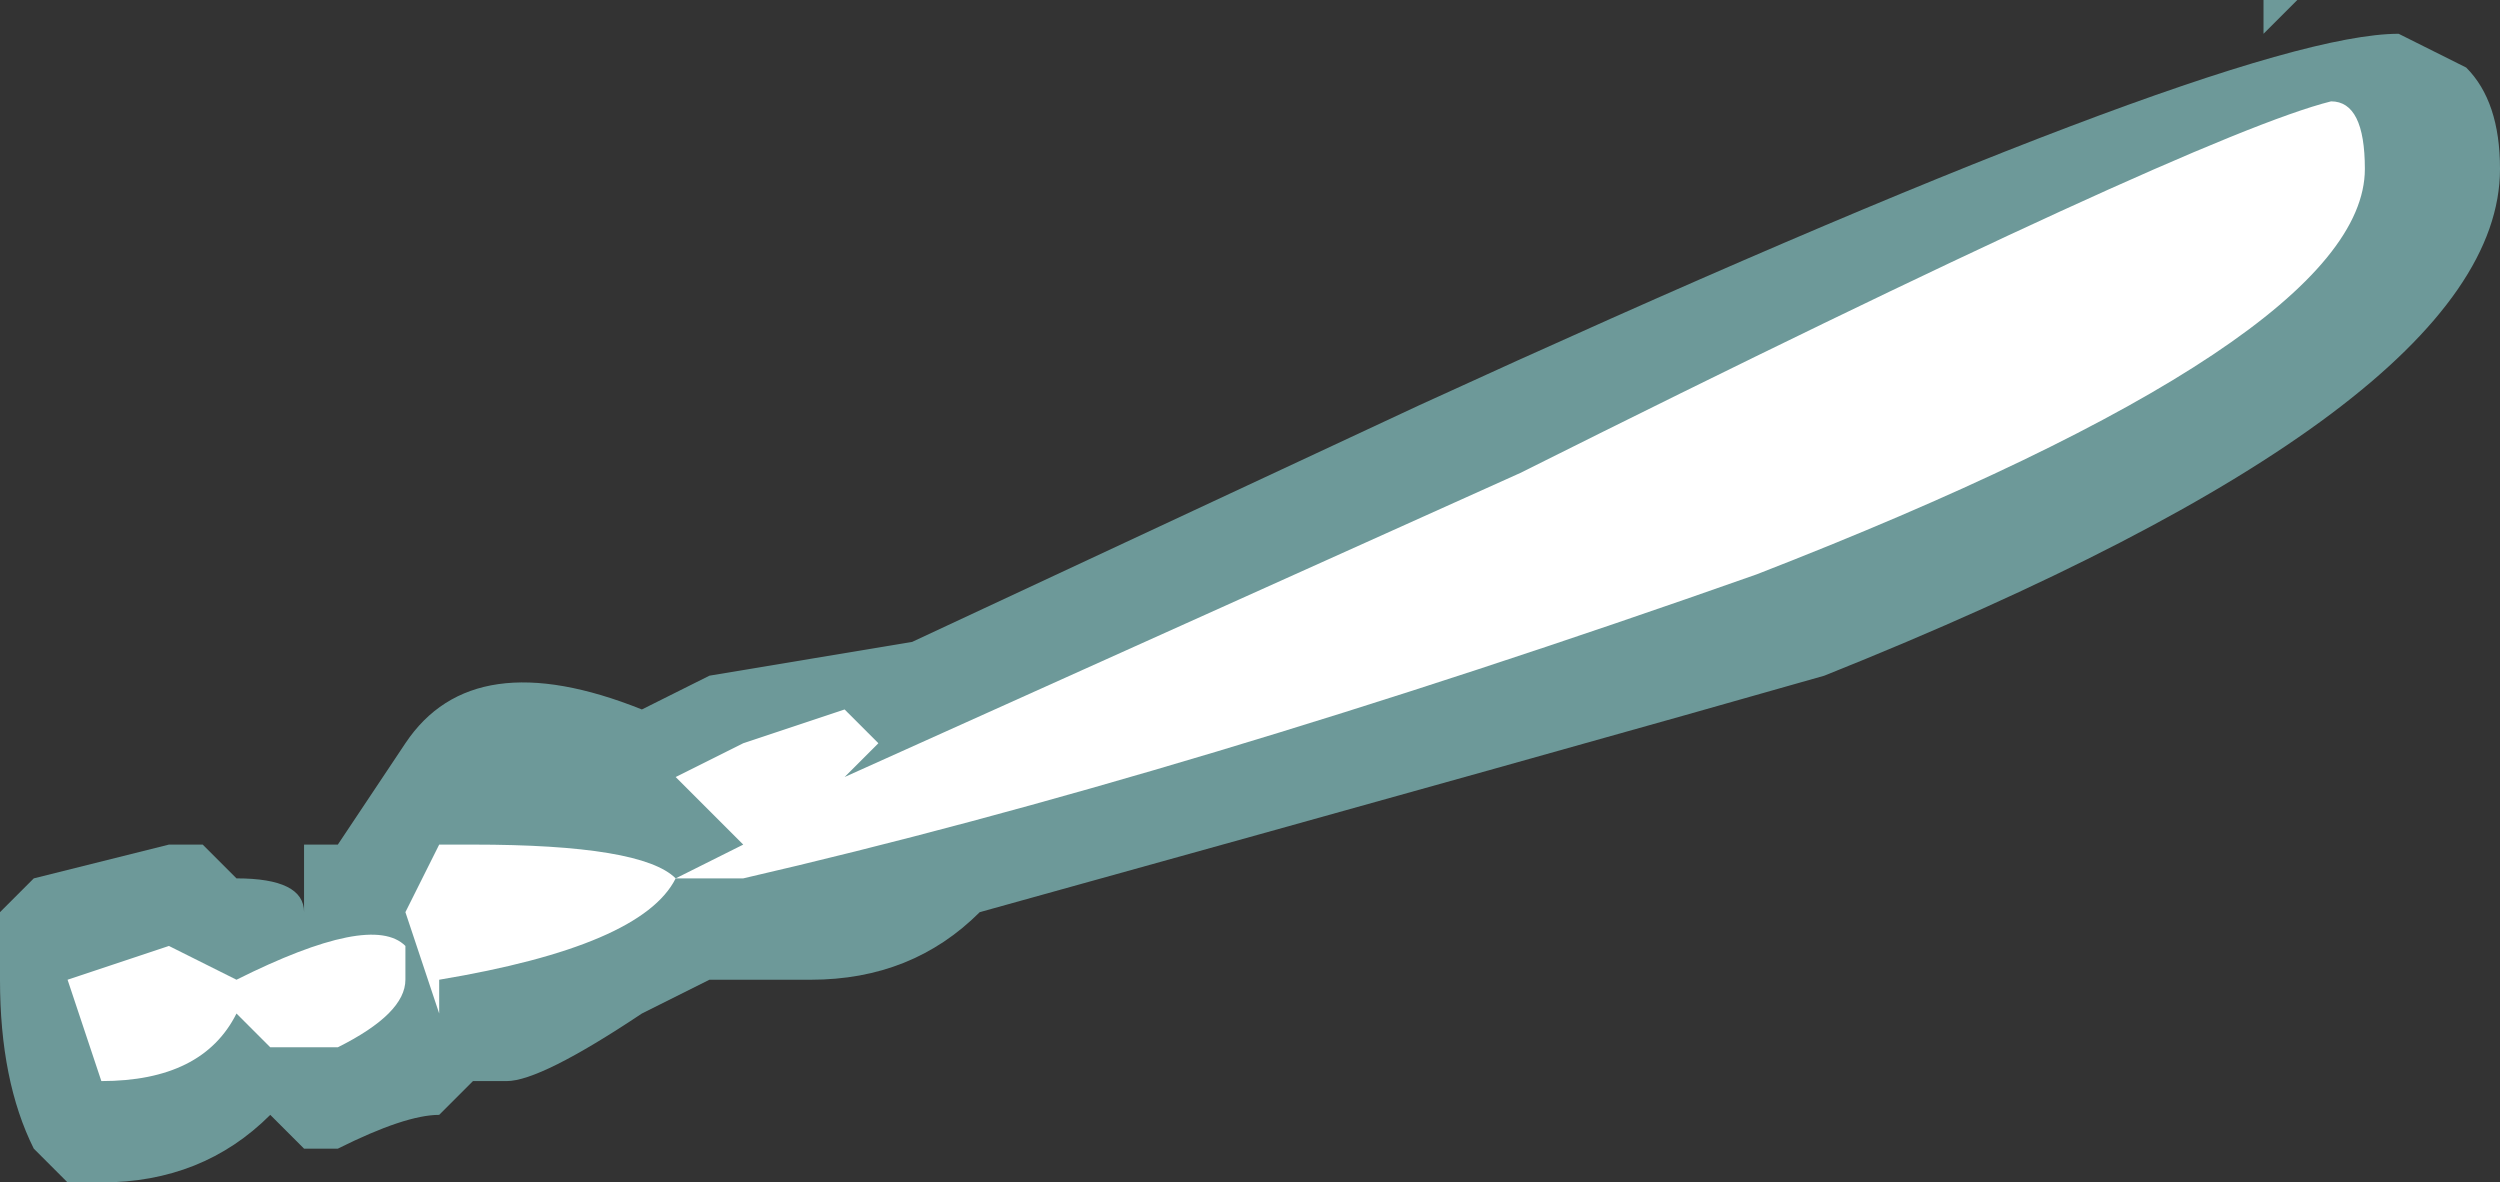 <?xml version="1.0" encoding="UTF-8" standalone="no"?>
<svg xmlns:ffdec="https://www.free-decompiler.com/flash" xmlns:xlink="http://www.w3.org/1999/xlink" ffdec:objectType="shape" height="1.75px" width="3.7px" xmlns="http://www.w3.org/2000/svg">
  <rect width="100%" height="100%" fill="#333333" stroke="none"/>
  <g transform="matrix(1.0, 0.0, 0.0, 1.0, 3.55, 5.9)">
    <path d="M0.1 -5.8 Q0.15 -5.75 0.15 -5.65 0.15 -5.3 -0.85 -4.9 -1.2 -4.8 -2.1 -4.55 -2.2 -4.45 -2.35 -4.45 L-2.5 -4.45 -2.6 -4.4 Q-2.75 -4.3 -2.8 -4.3 L-2.85 -4.3 -2.9 -4.25 Q-2.95 -4.25 -3.05 -4.2 L-3.1 -4.2 -3.15 -4.25 Q-3.25 -4.15 -3.4 -4.15 L-3.45 -4.15 -3.5 -4.2 Q-3.55 -4.3 -3.55 -4.45 L-3.55 -4.55 -3.5 -4.6 -3.3 -4.65 -3.25 -4.65 -3.2 -4.6 Q-3.1 -4.6 -3.1 -4.55 L-3.1 -4.65 -3.05 -4.65 -2.95 -4.8 Q-2.85 -4.95 -2.6 -4.85 L-2.5 -4.9 -2.2 -4.95 -1.45 -5.3 Q-0.25 -5.85 0.0 -5.85 L0.1 -5.8 M-0.2 -5.85 L-0.2 -5.9 -0.15 -5.9 -0.2 -5.85 M-2.85 -4.3 L-2.85 -4.3" fill="#a8ffff" fill-opacity="0.502" fill-rule="evenodd" stroke="none"/>
    <path d="M-0.1 -5.75 Q-0.05 -5.75 -0.05 -5.65 -0.05 -5.4 -0.95 -5.05 -1.8 -4.75 -2.45 -4.6 L-2.55 -4.6 -2.45 -4.65 -2.55 -4.75 -2.45 -4.8 -2.3 -4.85 -2.25 -4.8 -2.3 -4.75 -1.3 -5.2 Q-0.3 -5.7 -0.1 -5.75 M-2.55 -4.6 Q-2.6 -4.5 -2.9 -4.45 L-2.9 -4.4 -2.95 -4.55 -2.9 -4.65 -2.85 -4.65 Q-2.6 -4.65 -2.55 -4.6 M-2.95 -4.45 Q-2.95 -4.4 -3.05 -4.35 L-3.15 -4.35 -3.2 -4.4 Q-3.25 -4.3 -3.4 -4.3 L-3.45 -4.45 -3.3 -4.5 -3.2 -4.45 Q-3.0 -4.55 -2.95 -4.5 L-2.95 -4.45" fill="#ffffff" fill-rule="evenodd" stroke="none"/>
  </g>
</svg>
